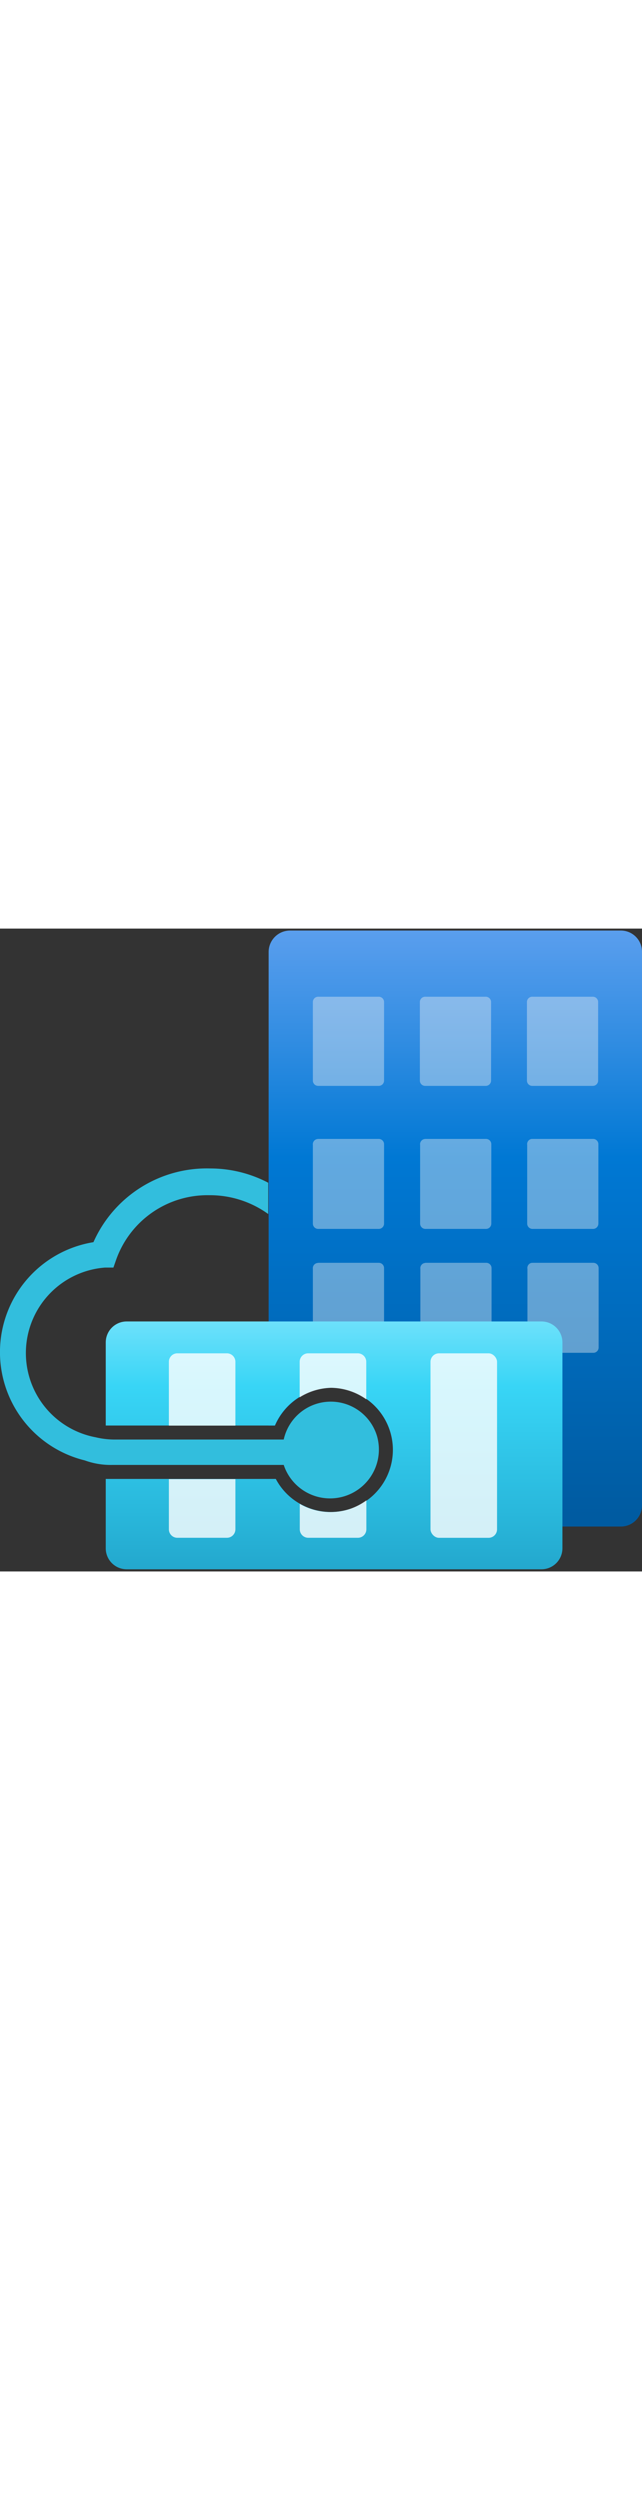 ﻿<?xml version="1.0" encoding="utf-8"?><svg xmlns="http://www.w3.org/2000/svg" width="100%" height="70" viewBox="0 0 18 18" preserveAspectRatio="xMidYMid meet"><rect x="0" y="0" width="18" height="18" fill="#333333" stroke="none"/><defs><linearGradient id="f3c9c6cf-71c9-42ca-b4dd-00d026ddcdcb" x1="12.764" y1="-0.269" x2="12.764" y2="16.422" gradientUnits="userSpaceOnUse"><stop offset="0" stop-color="#5ea0ef" /><stop offset="0.2" stop-color="#328de2" /><stop offset="0.4" stop-color="#0078d4" /><stop offset="0.7" stop-color="#006abb" /><stop offset="1" stop-color="#005ba1" /></linearGradient><linearGradient id="a375960d-7477-4345-8fc5-1463a0ab7dff" x1="9.367" y1="20.932" x2="9.367" y2="9.35" gradientUnits="userSpaceOnUse"><stop offset="0" stop-color="#198ab3" /><stop offset="0.4" stop-color="#29b8dc" /><stop offset="0.7" stop-color="#38d5f6" /><stop offset="1" stop-color="#9cebff" /></linearGradient></defs><path d="M17.407.055H8.132a.6.6,0,0,0-.6.593V13.917h.179a1.75,1.75,0,0,1,1.574-1.059h.013a1.74,1.74,0,1,1-.789,3.3,1.723,1.723,0,0,1-.773-.746h-.2v.737a.6.6,0,0,0,.6.593h9.275A.592.592,0,0,0,18,16.152V.648A.592.592,0,0,0,17.407.055Z" fill="url(#f3c9c6cf-71c9-42ca-b4dd-00d026ddcdcb)" /><path id="b19a0d7e-b21d-4954-a674-52d8fc27e153" d="M8.915,1.908H10.62a.148.148,0,0,1,.148.148h0v2.2a.148.148,0,0,1-.148.148h-1.7a.148.148,0,0,1-.148-.148h0v-2.2a.148.148,0,0,1,.148-.148Zm3,0h1.705a.148.148,0,0,1,.148.148h0v2.2a.148.148,0,0,1-.148.148h-1.7a.148.148,0,0,1-.148-.148h0v-2.2a.148.148,0,0,1,.148-.148Zm3.007,0h1.7a.148.148,0,0,1,.148.148h0v2.2a.148.148,0,0,1-.148.148h-1.7a.148.148,0,0,1-.148-.148h0v-2.2a.148.148,0,0,1,.148-.148Zm-6,3.981H10.62a.148.148,0,0,1,.148.148h0V8.26a.149.149,0,0,1-.148.149h-1.7a.149.149,0,0,1-.148-.149h0v-2.2a.149.149,0,0,1,.126-.168Zm3,0h1.705a.148.148,0,0,1,.148.148h0V8.26a.149.149,0,0,1-.148.149h-1.7a.149.149,0,0,1-.148-.149h0v-2.2a.148.148,0,0,1,.125-.168Zm3.007,0h1.7a.148.148,0,0,1,.148.148h0V8.26a.149.149,0,0,1-.148.149h-1.7a.149.149,0,0,1-.148-.149h0v-2.2A.148.148,0,0,1,14.9,5.89Zm-6,3.469H10.62a.148.148,0,0,1,.148.148h0V11.73a.148.148,0,0,1-.148.148h-1.7a.148.148,0,0,1-.148-.148h0v-2.2a.148.148,0,0,1,.126-.167Zm3,0h1.705a.148.148,0,0,1,.148.148h0V11.73a.148.148,0,0,1-.148.148h-1.7a.148.148,0,0,1-.148-.148h0v-2.2a.146.146,0,0,1,.125-.167Zm3.007,0h1.7a.148.148,0,0,1,.148.148h0V11.73a.148.148,0,0,1-.148.148h-1.7a.148.148,0,0,1-.148-.148h0v-2.2A.146.146,0,0,1,14.9,9.36Z" fill="#f2f2f2" opacity="0.4" /><path d="M15.181,11H3.553a.587.587,0,0,0-.588.587v2.327H7.707a1.75,1.75,0,0,1,1.574-1.059h.013a1.74,1.74,0,1,1-.789,3.3,1.723,1.723,0,0,1-.773-.746H2.965v1.943a.587.587,0,0,0,.588.587H15.181a.588.588,0,0,0,.588-.587V11.59A.588.588,0,0,0,15.181,11Z" fill="url(#a375960d-7477-4345-8fc5-1463a0ab7dff)" /><rect x="12.07" y="11.892" width="1.866" height="5.166" rx="0.238" fill="#fff" opacity="0.8" /><path d="M6.6,13.917V12.13a.238.238,0,0,0-.238-.238H4.973a.237.237,0,0,0-.238.238v1.787Z" fill="#fff" opacity="0.8" /><path d="M4.735,15.415V16.82a.237.237,0,0,0,.238.237h1.39A.238.238,0,0,0,6.6,16.82V15.415Z" fill="#fff" opacity="0.8" /><path d="M9.281,12.858h.013a1.742,1.742,0,0,1,.975.323V12.13a.238.238,0,0,0-.238-.238H8.64a.238.238,0,0,0-.238.238v.995A1.745,1.745,0,0,1,9.281,12.858Z" fill="#fff" opacity="0.8" /><path d="M9.833,16.242a1.736,1.736,0,0,1-1.328-.081c-.039-.019-.066-.034-.1-.055v.714a.238.238,0,0,0,.238.237h1.391a.238.238,0,0,0,.238-.237v-.811A1.753,1.753,0,0,1,9.833,16.242Z" fill="#fff" opacity="0.8" /><path d="M10.571,14.211a1.352,1.352,0,0,0-2.616.095H3.182a2.318,2.318,0,0,1-.5-.063,2.4,2.4,0,0,1,.265-4.752h.233l.074-.212a2.716,2.716,0,0,1,2.61-1.814,2.792,2.792,0,0,1,1.656.527V7.116a3.5,3.5,0,0,0-1.624-.4A3.478,3.478,0,0,0,2.62,8.78a3.12,3.12,0,0,0-.244,6.11,2.129,2.129,0,0,0,.774.127H7.955a1.369,1.369,0,0,0,2.616-.806Z" fill="#32bedd" />​
</svg>